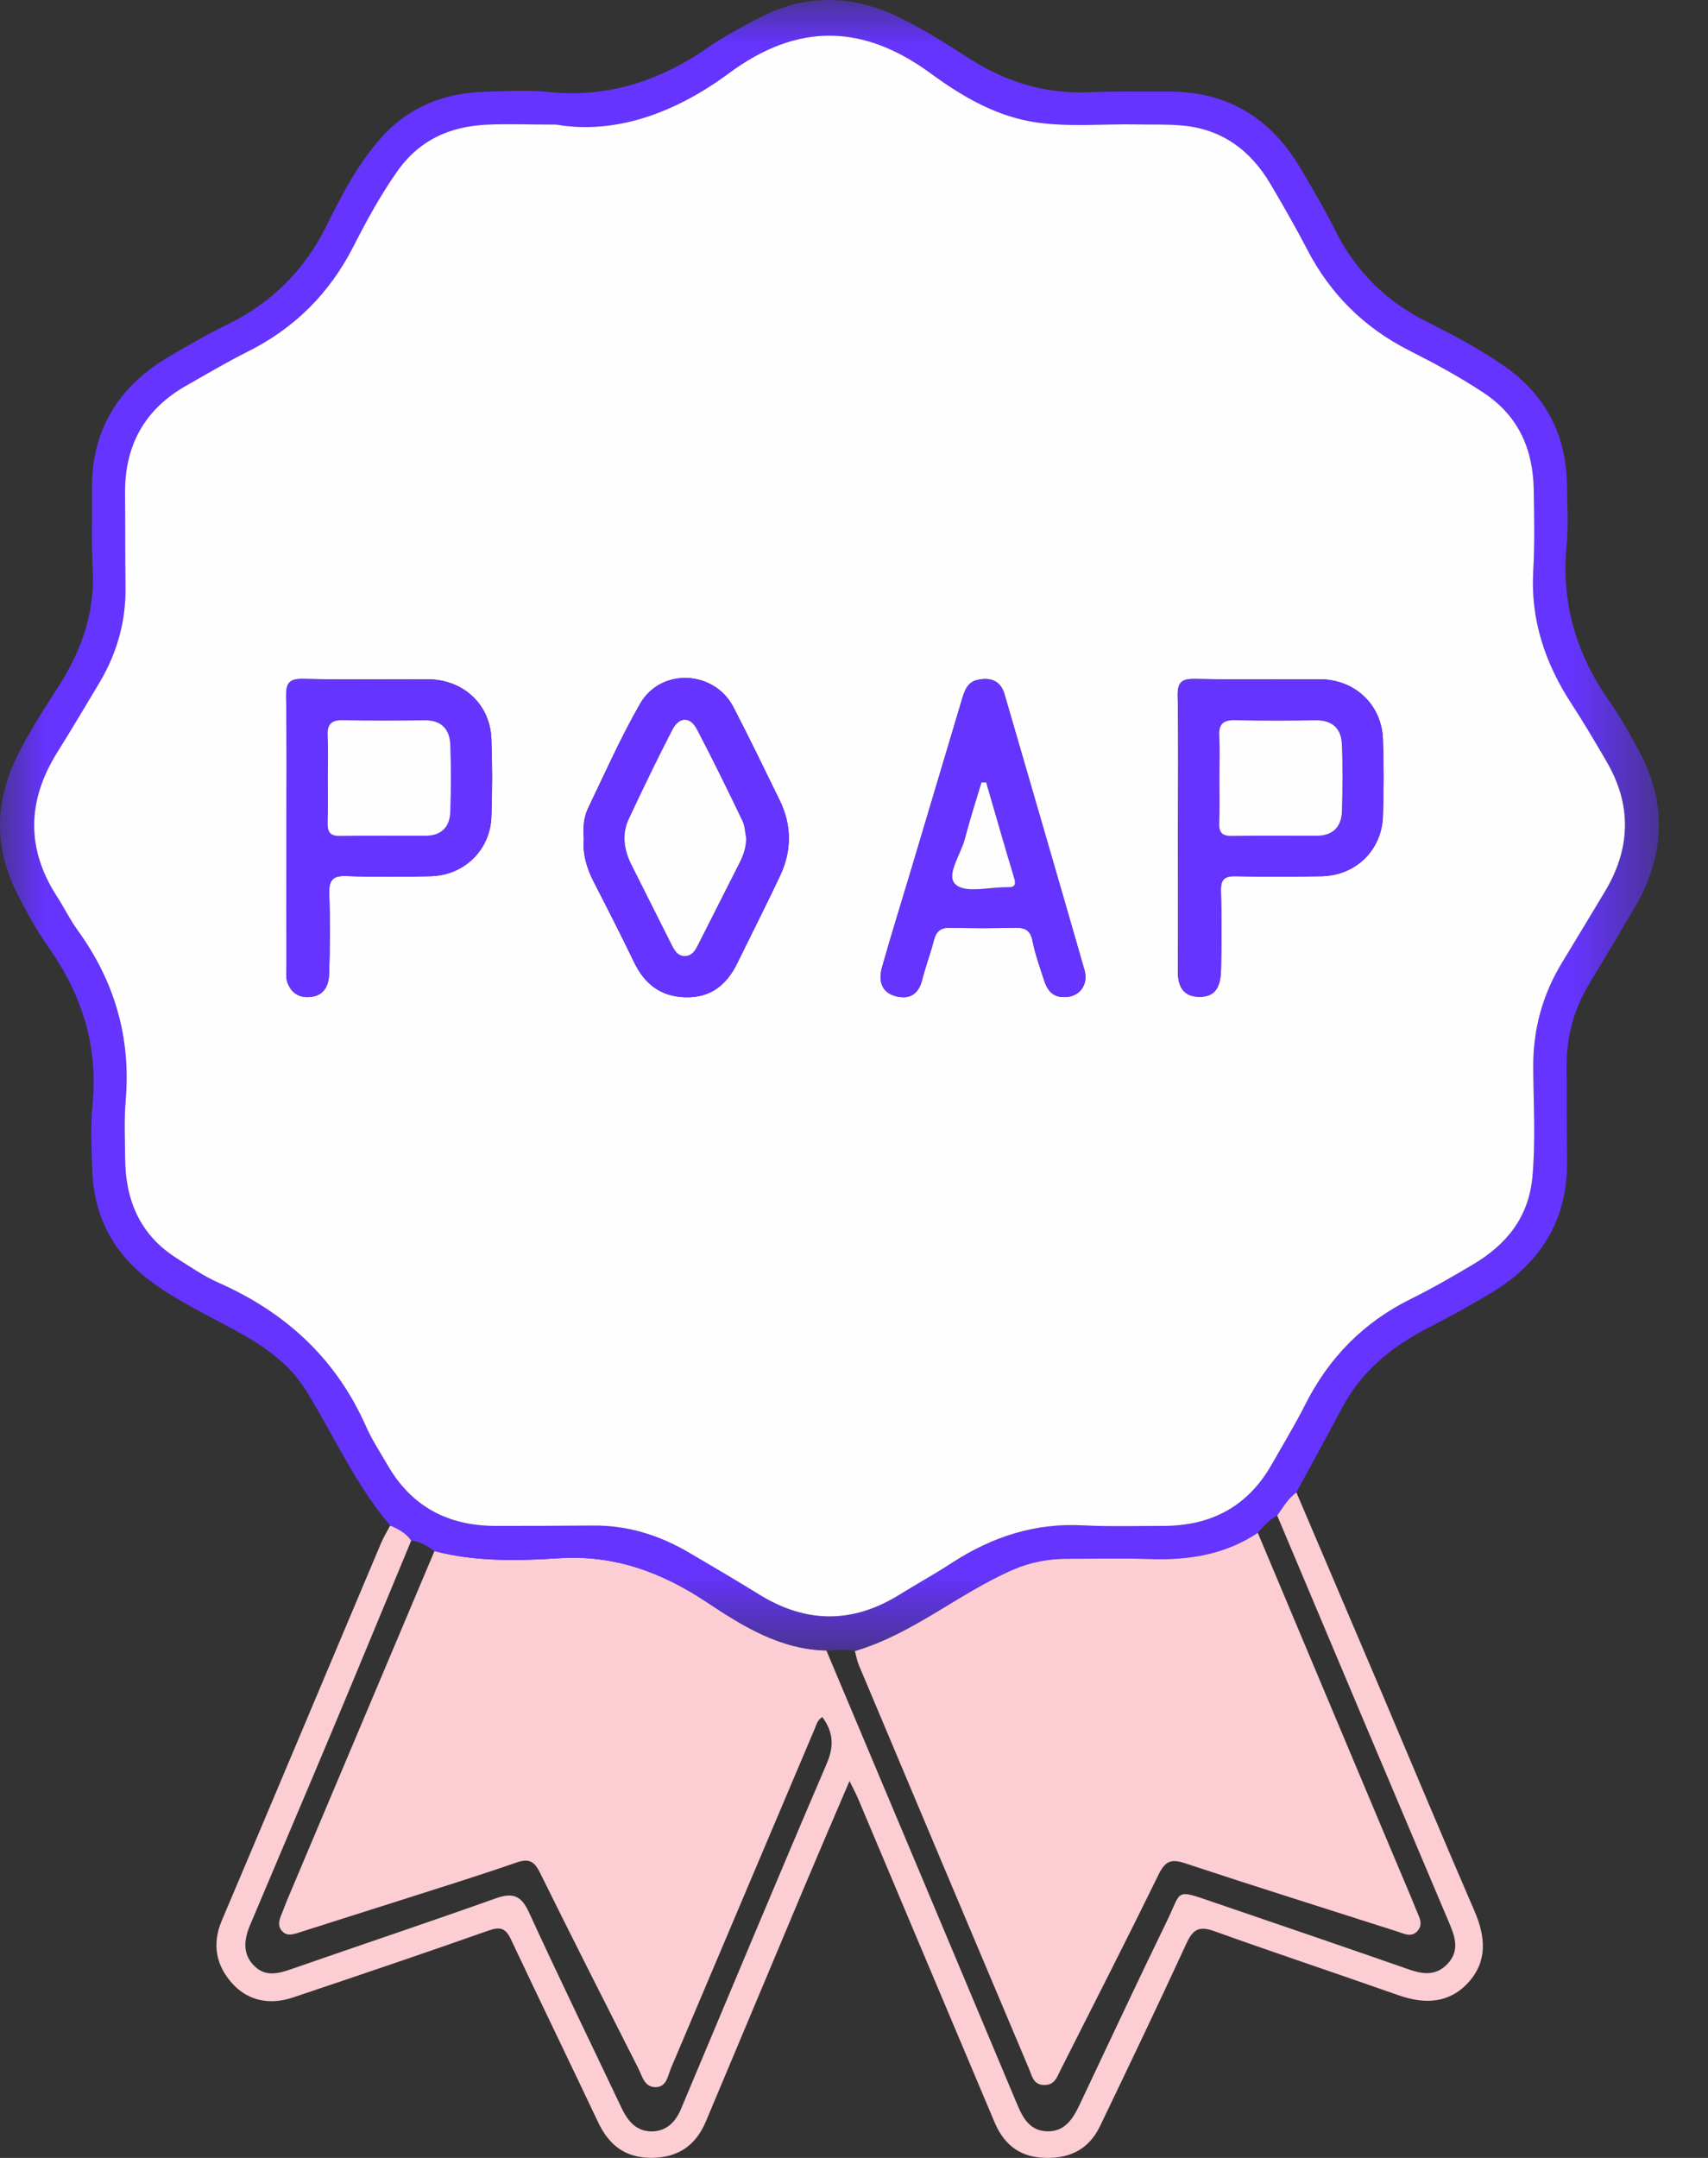 <svg width="19" height="24" viewBox="0 0 19 24" fill="none" xmlns="http://www.w3.org/2000/svg">
<rect x="0" y="0" width="19" height="24" fill="#333333" stroke="none"/>
<g id="app-Mobile">
<g id="m-05">
<g id="Header">
<g id="Logo">
<path id="Fill-1" fill-rule="evenodd" clip-rule="evenodd" d="M14.421 16.598C14.73 17.325 15.04 18.051 15.35 18.778C15.701 19.605 16.047 20.433 16.404 21.258C16.526 21.542 16.549 21.815 16.331 22.052C16.118 22.283 15.848 22.292 15.561 22.192C14.877 21.951 14.188 21.722 13.505 21.477C13.338 21.417 13.269 21.46 13.199 21.613C12.885 22.295 12.561 22.971 12.236 23.648C12.106 23.918 11.878 24.018 11.583 23.997C11.322 23.978 11.16 23.832 11.064 23.604C10.556 22.403 10.051 21.202 9.544 20.001C9.521 19.946 9.491 19.893 9.45 19.808C9.275 20.217 9.111 20.598 8.95 20.98C8.583 21.852 8.219 22.724 7.852 23.595C7.742 23.856 7.55 23.996 7.254 23.999C6.956 24.002 6.774 23.858 6.653 23.602C6.332 22.923 6.004 22.249 5.684 21.57C5.625 21.444 5.565 21.425 5.433 21.472C4.71 21.727 3.984 21.972 3.258 22.216C3.004 22.301 2.761 22.256 2.584 22.06C2.406 21.863 2.355 21.626 2.466 21.363C3.059 19.965 3.647 18.564 4.238 17.164C4.267 17.096 4.306 17.032 4.341 16.966C4.432 17.004 4.516 17.05 4.575 17.133C4.282 17.837 3.992 18.542 3.697 19.245C3.394 19.968 3.086 20.688 2.782 21.41C2.716 21.568 2.693 21.729 2.828 21.864C2.952 21.988 3.096 21.951 3.244 21.899C3.999 21.636 4.758 21.383 5.512 21.114C5.705 21.045 5.798 21.081 5.885 21.27C6.221 22.002 6.573 22.725 6.918 23.452C6.987 23.595 7.083 23.707 7.254 23.705C7.415 23.702 7.514 23.6 7.574 23.459C8.114 22.177 8.648 20.893 9.197 19.614C9.282 19.415 9.268 19.262 9.148 19.097C9.093 19.13 9.084 19.177 9.066 19.22C8.531 20.482 7.997 21.745 7.462 23.007C7.427 23.091 7.416 23.21 7.295 23.213C7.168 23.215 7.145 23.092 7.101 23.005C6.734 22.28 6.366 21.556 6.007 20.828C5.943 20.698 5.882 20.667 5.744 20.715C5.347 20.853 4.945 20.978 4.545 21.106C4.138 21.236 3.73 21.364 3.324 21.494C3.256 21.516 3.19 21.536 3.136 21.475C3.089 21.422 3.103 21.362 3.127 21.303C3.148 21.254 3.165 21.202 3.186 21.152C3.735 19.852 4.284 18.551 4.833 17.251C5.291 17.371 5.761 17.359 6.225 17.33C6.838 17.292 7.361 17.486 7.86 17.818C8.264 18.087 8.68 18.346 9.193 18.357C9.9 20.037 10.608 21.717 11.313 23.399C11.379 23.558 11.457 23.699 11.649 23.704C11.84 23.709 11.931 23.573 12.005 23.418C12.331 22.728 12.655 22.036 12.989 21.349C13.144 21.028 13.068 21.008 13.484 21.151C14.216 21.401 14.947 21.65 15.677 21.905C15.837 21.961 15.981 21.973 16.105 21.839C16.23 21.703 16.194 21.561 16.13 21.408C15.487 19.891 14.847 18.372 14.207 16.854C14.273 16.764 14.326 16.664 14.421 16.598Z" fill="#FCCDD3"/>
<g id="Group-5">
<g id="Mask group">
<mask id="mask0_6831_15190" style="mask-type:luminance" maskUnits="userSpaceOnUse" x="0" y="0" width="19" height="19">
<g id="Group">
<path id="Vector" d="M0 0H18.454V18.363H0V0Z" fill="#6534FF"/>
</g>
</mask>
<g mask="url(#mask0_6831_15190)">
<path id="Fill-3" fill-rule="evenodd" clip-rule="evenodd" d="M6.189 1.386C5.859 1.386 5.634 1.377 5.41 1.388C5.003 1.408 4.663 1.559 4.42 1.904C4.233 2.171 4.077 2.456 3.93 2.745C3.665 3.263 3.276 3.651 2.753 3.912C2.523 4.027 2.301 4.159 2.077 4.286C1.607 4.55 1.387 4.956 1.391 5.489C1.394 5.834 1.391 6.179 1.397 6.524C1.403 6.906 1.304 7.259 1.11 7.586C0.954 7.847 0.799 8.109 0.637 8.367C0.304 8.901 0.287 9.433 0.632 9.968C0.713 10.093 0.778 10.228 0.865 10.349C1.275 10.915 1.458 11.54 1.398 12.238C1.38 12.453 1.39 12.671 1.392 12.887C1.396 13.348 1.556 13.733 1.96 13.99C2.114 14.088 2.267 14.194 2.433 14.267C3.179 14.597 3.737 15.11 4.069 15.859C4.137 16.013 4.231 16.156 4.316 16.302C4.582 16.76 4.989 16.972 5.514 16.971C5.874 16.971 6.235 16.97 6.595 16.967C6.98 16.963 7.332 17.073 7.66 17.265C7.924 17.419 8.187 17.574 8.446 17.734C8.965 18.055 9.481 18.059 10.001 17.739C10.197 17.617 10.399 17.506 10.593 17.381C11.038 17.092 11.517 16.935 12.055 16.965C12.346 16.981 12.639 16.971 12.932 16.972C13.465 16.973 13.878 16.76 14.144 16.292C14.271 16.069 14.405 15.848 14.521 15.619C14.783 15.1 15.167 14.708 15.692 14.448C15.929 14.331 16.159 14.198 16.386 14.063C16.756 13.844 17.003 13.542 17.046 13.098C17.085 12.685 17.058 12.273 17.056 11.861C17.055 11.443 17.16 11.061 17.377 10.705C17.536 10.446 17.691 10.184 17.849 9.923C18.141 9.441 18.156 8.954 17.869 8.465C17.743 8.249 17.616 8.033 17.479 7.823C17.187 7.374 17.025 6.893 17.056 6.35C17.074 6.053 17.067 5.755 17.063 5.457C17.056 5.005 16.899 4.629 16.505 4.369C16.238 4.193 15.958 4.041 15.674 3.897C15.172 3.642 14.796 3.268 14.539 2.77C14.411 2.524 14.273 2.284 14.132 2.045C13.913 1.673 13.597 1.437 13.155 1.396C12.987 1.381 12.816 1.387 12.646 1.384C12.279 1.377 11.911 1.414 11.546 1.365C11.095 1.303 10.709 1.077 10.354 0.817C9.597 0.261 8.867 0.254 8.11 0.814C7.512 1.257 6.845 1.498 6.189 1.386ZM4.575 17.133C4.517 17.05 4.432 17.004 4.341 16.967C3.951 16.51 3.713 15.96 3.398 15.456C3.201 15.14 2.898 14.948 2.579 14.775C2.269 14.607 1.95 14.455 1.666 14.242C1.254 13.932 1.042 13.519 1.026 13.008C1.018 12.765 1.006 12.52 1.03 12.278C1.091 11.634 0.913 11.066 0.544 10.541C0.404 10.343 0.285 10.128 0.178 9.91C-0.066 9.417 -0.055 8.921 0.183 8.426C0.319 8.145 0.491 7.885 0.658 7.623C0.912 7.224 1.058 6.801 1.031 6.321C1.014 6.031 1.027 5.739 1.023 5.448C1.015 4.793 1.308 4.308 1.866 3.975C2.082 3.847 2.299 3.721 2.525 3.611C3.02 3.37 3.384 3.009 3.629 2.517C3.797 2.178 3.971 1.841 4.223 1.551C4.532 1.196 4.928 1.034 5.391 1.021C5.628 1.014 5.869 0.999 6.104 1.023C6.769 1.092 7.349 0.895 7.886 0.522C8.064 0.398 8.258 0.297 8.45 0.197C8.97 -0.073 9.492 -0.059 10.014 0.199C10.283 0.331 10.535 0.492 10.786 0.653C11.193 0.913 11.629 1.047 12.116 1.026C12.408 1.013 12.7 1.021 12.993 1.019C13.653 1.013 14.135 1.313 14.466 1.87C14.6 2.097 14.734 2.324 14.852 2.56C15.081 3.02 15.425 3.357 15.886 3.586C16.171 3.727 16.452 3.878 16.716 4.059C17.188 4.382 17.425 4.829 17.431 5.397C17.433 5.62 17.448 5.845 17.427 6.067C17.363 6.717 17.542 7.294 17.918 7.822C18.035 7.987 18.132 8.167 18.229 8.345C18.552 8.938 18.519 9.524 18.181 10.1C18.013 10.385 17.843 10.669 17.672 10.954C17.501 11.24 17.423 11.549 17.427 11.882C17.431 12.22 17.427 12.558 17.432 12.896C17.444 13.552 17.152 14.038 16.597 14.374C16.359 14.518 16.114 14.651 15.867 14.779C15.465 14.987 15.135 15.264 14.922 15.671C14.759 15.982 14.588 16.289 14.421 16.598C14.326 16.664 14.273 16.765 14.207 16.855C14.121 16.903 14.055 16.974 13.992 17.048C13.628 17.291 13.222 17.354 12.792 17.34C12.487 17.329 12.181 17.337 11.876 17.337C11.664 17.336 11.459 17.375 11.264 17.46C10.66 17.724 10.153 18.174 9.51 18.363C9.405 18.333 9.299 18.357 9.193 18.357C8.68 18.346 8.264 18.087 7.86 17.818C7.361 17.487 6.838 17.293 6.225 17.33C5.761 17.359 5.291 17.371 4.833 17.251C4.755 17.194 4.673 17.146 4.575 17.133Z" fill="#6534FF"/>
</g>
</g>
</g>
<path id="Fill-10" fill-rule="evenodd" clip-rule="evenodd" d="M11.835 11.089C12.001 11.094 12.112 10.958 12.064 10.789C11.77 9.765 11.471 8.743 11.174 7.72C11.128 7.562 11.007 7.53 10.869 7.563C10.755 7.59 10.725 7.696 10.696 7.795C10.505 8.435 10.314 9.074 10.123 9.714C10.019 10.062 9.91 10.41 9.811 10.76C9.771 10.905 9.802 11.039 9.97 11.081C10.116 11.117 10.217 11.059 10.257 10.901C10.294 10.751 10.351 10.606 10.389 10.456C10.416 10.352 10.47 10.315 10.576 10.318C10.813 10.324 11.051 10.324 11.289 10.318C11.401 10.315 11.463 10.345 11.486 10.465C11.515 10.61 11.565 10.751 11.611 10.892C11.645 11.001 11.7 11.091 11.835 11.089ZM6.495 9.331C6.479 9.498 6.527 9.657 6.606 9.811C6.758 10.105 6.908 10.4 7.052 10.699C7.168 10.939 7.343 11.082 7.619 11.091C7.909 11.101 8.087 10.95 8.206 10.704C8.363 10.382 8.526 10.063 8.678 9.739C8.809 9.46 8.808 9.177 8.672 8.898C8.503 8.552 8.335 8.205 8.158 7.863C7.944 7.454 7.352 7.424 7.121 7.826C6.906 8.2 6.73 8.597 6.543 8.986C6.492 9.091 6.484 9.208 6.495 9.331ZM13.104 9.261C13.104 9.775 13.107 10.289 13.103 10.803C13.102 10.97 13.162 11.085 13.342 11.087C13.548 11.089 13.579 10.934 13.583 10.778C13.589 10.488 13.589 10.197 13.582 9.906C13.579 9.782 13.621 9.742 13.745 9.745C14.065 9.752 14.384 9.752 14.704 9.745C15.084 9.737 15.373 9.453 15.384 9.075C15.393 8.791 15.394 8.507 15.384 8.223C15.371 7.837 15.071 7.556 14.684 7.555C14.222 7.553 13.759 7.56 13.297 7.551C13.148 7.548 13.098 7.584 13.101 7.74C13.111 8.247 13.104 8.754 13.104 9.261ZM3.187 9.267C3.187 9.768 3.186 10.268 3.187 10.768C3.187 10.822 3.18 10.88 3.198 10.929C3.239 11.041 3.325 11.1 3.451 11.088C3.608 11.074 3.657 10.958 3.661 10.833C3.671 10.536 3.673 10.238 3.663 9.941C3.658 9.793 3.696 9.737 3.854 9.743C4.167 9.755 4.48 9.753 4.792 9.745C5.162 9.736 5.451 9.456 5.466 9.089C5.477 8.799 5.477 8.507 5.466 8.217C5.452 7.832 5.15 7.556 4.759 7.555C4.297 7.554 3.835 7.561 3.373 7.551C3.214 7.547 3.181 7.6 3.183 7.746C3.192 8.253 3.187 8.76 3.187 9.267ZM6.189 1.386C6.845 1.498 7.512 1.257 8.11 0.814C8.866 0.254 9.597 0.261 10.354 0.817C10.709 1.077 11.095 1.303 11.546 1.364C11.911 1.414 12.279 1.377 12.646 1.384C12.816 1.387 12.986 1.381 13.155 1.396C13.596 1.437 13.912 1.673 14.132 2.045C14.273 2.284 14.411 2.524 14.539 2.77C14.796 3.268 15.172 3.642 15.674 3.897C15.958 4.041 16.238 4.192 16.505 4.369C16.898 4.629 17.056 5.005 17.062 5.457C17.067 5.755 17.073 6.053 17.056 6.35C17.025 6.893 17.187 7.374 17.479 7.823C17.616 8.033 17.743 8.249 17.869 8.465C18.156 8.954 18.141 9.441 17.849 9.923C17.691 10.184 17.536 10.445 17.377 10.705C17.16 11.061 17.055 11.443 17.056 11.861C17.058 12.273 17.085 12.685 17.046 13.097C17.003 13.542 16.756 13.844 16.386 14.063C16.159 14.198 15.929 14.331 15.692 14.448C15.167 14.708 14.783 15.1 14.521 15.619C14.405 15.848 14.271 16.069 14.144 16.292C13.877 16.76 13.465 16.973 12.932 16.971C12.639 16.971 12.346 16.98 12.055 16.965C11.516 16.935 11.038 17.091 10.592 17.38C10.399 17.506 10.197 17.617 10 17.739C9.481 18.059 8.965 18.055 8.446 17.734C8.187 17.574 7.923 17.419 7.66 17.265C7.332 17.073 6.98 16.963 6.595 16.967C6.235 16.97 5.874 16.971 5.514 16.971C4.989 16.971 4.582 16.76 4.316 16.302C4.231 16.156 4.137 16.013 4.069 15.859C3.737 15.11 3.178 14.597 2.433 14.267C2.267 14.194 2.114 14.088 1.96 13.99C1.556 13.733 1.396 13.348 1.392 12.887C1.39 12.671 1.38 12.453 1.398 12.238C1.458 11.54 1.275 10.915 0.865 10.348C0.778 10.228 0.713 10.093 0.632 9.968C0.287 9.433 0.304 8.901 0.637 8.367C0.799 8.109 0.954 7.847 1.11 7.586C1.304 7.258 1.402 6.906 1.396 6.524C1.391 6.179 1.394 5.834 1.391 5.489C1.386 4.956 1.607 4.55 2.077 4.286C2.301 4.159 2.523 4.027 2.753 3.912C3.276 3.651 3.665 3.263 3.93 2.744C4.077 2.456 4.232 2.171 4.42 1.904C4.663 1.558 5.003 1.407 5.41 1.387C5.634 1.376 5.859 1.386 6.189 1.386Z" fill="#FEFEFE"/>
<path id="Fill-12" fill-rule="evenodd" clip-rule="evenodd" d="M13.992 17.048C14.494 18.242 14.997 19.437 15.499 20.632C15.585 20.837 15.674 21.041 15.757 21.248C15.786 21.321 15.837 21.4 15.768 21.476C15.698 21.553 15.618 21.505 15.541 21.481C14.754 21.229 13.965 20.982 13.18 20.722C13.024 20.67 12.96 20.703 12.889 20.847C12.532 21.576 12.163 22.299 11.797 23.023C11.758 23.1 11.733 23.19 11.617 23.189C11.496 23.189 11.481 23.089 11.449 23.014C10.815 21.515 10.184 20.016 9.553 18.517C9.533 18.468 9.524 18.415 9.51 18.363C10.153 18.174 10.661 17.724 11.265 17.46C11.459 17.375 11.664 17.336 11.876 17.337C12.182 17.337 12.487 17.329 12.792 17.34C13.222 17.354 13.628 17.291 13.992 17.048Z" fill="#FCCDD3"/>
<path id="Fill-14" fill-rule="evenodd" clip-rule="evenodd" d="M3.647 8.643C3.647 8.812 3.65 8.981 3.645 9.149C3.643 9.247 3.666 9.299 3.78 9.297C4.099 9.291 4.418 9.296 4.737 9.295C4.911 9.294 5.003 9.196 5.009 9.031C5.018 8.782 5.019 8.532 5.009 8.283C5.003 8.113 4.913 8.009 4.724 8.011C4.419 8.015 4.114 8.016 3.809 8.01C3.683 8.008 3.64 8.058 3.645 8.178C3.652 8.333 3.647 8.488 3.647 8.643ZM3.187 9.267C3.187 8.76 3.192 8.253 3.183 7.746C3.181 7.6 3.214 7.547 3.373 7.55C3.835 7.561 4.297 7.554 4.759 7.555C5.15 7.555 5.452 7.832 5.466 8.217C5.477 8.507 5.477 8.799 5.466 9.089C5.451 9.456 5.162 9.736 4.792 9.745C4.48 9.752 4.167 9.755 3.854 9.743C3.696 9.737 3.658 9.793 3.663 9.941C3.673 10.238 3.671 10.536 3.661 10.833C3.657 10.958 3.608 11.074 3.451 11.088C3.325 11.1 3.239 11.041 3.198 10.929C3.18 10.88 3.187 10.822 3.187 10.768C3.186 10.268 3.187 9.768 3.187 9.267Z" fill="#6534FF"/>
<path id="Fill-16" fill-rule="evenodd" clip-rule="evenodd" d="M13.565 8.652C13.565 8.82 13.569 8.989 13.563 9.158C13.559 9.265 13.602 9.298 13.707 9.297C14.018 9.292 14.331 9.295 14.643 9.295C14.826 9.296 14.922 9.198 14.928 9.023C14.935 8.774 14.938 8.524 14.926 8.274C14.919 8.102 14.821 8.007 14.634 8.011C14.336 8.016 14.037 8.017 13.739 8.01C13.605 8.007 13.556 8.055 13.563 8.186C13.571 8.341 13.565 8.497 13.565 8.652ZM13.105 9.261C13.105 8.754 13.111 8.247 13.101 7.74C13.098 7.583 13.148 7.548 13.297 7.551C13.759 7.56 14.222 7.553 14.684 7.555C15.071 7.556 15.371 7.837 15.384 8.223C15.394 8.507 15.393 8.791 15.384 9.075C15.373 9.453 15.084 9.737 14.704 9.745C14.385 9.752 14.065 9.752 13.745 9.745C13.621 9.742 13.579 9.782 13.582 9.906C13.589 10.197 13.589 10.488 13.583 10.778C13.579 10.934 13.548 11.089 13.342 11.087C13.162 11.085 13.102 10.97 13.103 10.802C13.107 10.289 13.105 9.775 13.105 9.261Z" fill="#6534FF"/>
<path id="Fill-18" fill-rule="evenodd" clip-rule="evenodd" d="M8.301 9.325C8.287 9.26 8.287 9.188 8.259 9.13C8.095 8.789 7.929 8.448 7.753 8.113C7.677 7.967 7.556 7.969 7.479 8.118C7.311 8.442 7.154 8.771 6.998 9.101C6.917 9.271 6.939 9.443 7.021 9.608C7.168 9.905 7.318 10.2 7.466 10.497C7.5 10.564 7.535 10.637 7.624 10.633C7.702 10.629 7.736 10.567 7.768 10.504C7.923 10.196 8.079 9.889 8.234 9.581C8.274 9.502 8.298 9.417 8.301 9.325ZM6.495 9.331C6.484 9.208 6.493 9.091 6.543 8.987C6.73 8.597 6.906 8.2 7.121 7.826C7.353 7.424 7.945 7.454 8.158 7.863C8.335 8.205 8.503 8.552 8.672 8.898C8.809 9.177 8.81 9.46 8.678 9.739C8.526 10.063 8.363 10.382 8.206 10.704C8.087 10.95 7.909 11.101 7.619 11.091C7.343 11.082 7.168 10.939 7.052 10.699C6.909 10.401 6.758 10.106 6.607 9.811C6.528 9.657 6.479 9.499 6.495 9.331Z" fill="#6534FF"/>
<path id="Fill-20" fill-rule="evenodd" clip-rule="evenodd" d="M10.97 8.702C10.953 8.702 10.935 8.703 10.918 8.703C10.855 8.914 10.787 9.123 10.732 9.335C10.686 9.509 10.515 9.742 10.634 9.841C10.75 9.938 11.008 9.864 11.204 9.869C11.289 9.87 11.305 9.842 11.28 9.76C11.173 9.409 11.073 9.055 10.97 8.702ZM11.836 11.089C11.701 11.091 11.645 11.001 11.611 10.892C11.566 10.751 11.515 10.61 11.486 10.465C11.463 10.345 11.401 10.315 11.289 10.318C11.052 10.324 10.814 10.324 10.576 10.318C10.47 10.315 10.416 10.352 10.389 10.456C10.351 10.606 10.295 10.752 10.257 10.902C10.217 11.059 10.117 11.117 9.97 11.081C9.802 11.039 9.771 10.905 9.811 10.761C9.91 10.41 10.019 10.063 10.123 9.714C10.315 9.074 10.505 8.435 10.696 7.795C10.726 7.696 10.755 7.59 10.869 7.563C11.007 7.531 11.128 7.562 11.174 7.72C11.472 8.743 11.77 9.766 12.064 10.79C12.112 10.958 12.001 11.094 11.836 11.089Z" fill="#6534FF"/>
<path id="Fill-22" fill-rule="evenodd" clip-rule="evenodd" d="M3.647 8.644C3.647 8.489 3.652 8.333 3.645 8.178C3.64 8.058 3.683 8.008 3.809 8.01C4.114 8.016 4.419 8.015 4.724 8.011C4.913 8.009 5.003 8.113 5.009 8.283C5.019 8.532 5.018 8.782 5.009 9.032C5.003 9.196 4.911 9.294 4.737 9.295C4.418 9.296 4.099 9.292 3.78 9.297C3.666 9.299 3.643 9.247 3.645 9.15C3.65 8.981 3.647 8.812 3.647 8.644Z" fill="#FEFEFE"/>
<path id="Fill-24" fill-rule="evenodd" clip-rule="evenodd" d="M13.565 8.652C13.565 8.497 13.571 8.341 13.563 8.186C13.556 8.055 13.605 8.007 13.739 8.01C14.037 8.017 14.336 8.016 14.634 8.011C14.821 8.008 14.919 8.103 14.927 8.275C14.938 8.524 14.935 8.774 14.928 9.023C14.922 9.198 14.826 9.296 14.643 9.295C14.331 9.295 14.018 9.292 13.707 9.297C13.602 9.299 13.559 9.265 13.563 9.158C13.569 8.989 13.565 8.821 13.565 8.652Z" fill="#FEFEFE"/>
<path id="Fill-26" fill-rule="evenodd" clip-rule="evenodd" d="M8.301 9.325C8.298 9.417 8.274 9.502 8.234 9.581C8.079 9.889 7.922 10.196 7.767 10.504C7.736 10.567 7.701 10.629 7.624 10.633C7.535 10.636 7.5 10.564 7.466 10.496C7.318 10.2 7.168 9.905 7.02 9.608C6.939 9.443 6.917 9.271 6.998 9.101C7.154 8.771 7.311 8.442 7.479 8.118C7.556 7.969 7.677 7.967 7.753 8.113C7.929 8.448 8.095 8.789 8.259 9.13C8.287 9.188 8.287 9.26 8.301 9.325Z" fill="#FEFEFE"/>
<path id="Fill-28" fill-rule="evenodd" clip-rule="evenodd" d="M10.97 8.702C11.073 9.055 11.173 9.408 11.28 9.76C11.305 9.842 11.289 9.87 11.204 9.868C11.008 9.864 10.749 9.937 10.634 9.84C10.515 9.741 10.686 9.509 10.732 9.335C10.787 9.123 10.855 8.913 10.918 8.703C10.935 8.702 10.953 8.702 10.97 8.702Z" fill="#FEFEFE"/>
</g>
</g>
</g>
</g>
</svg>

